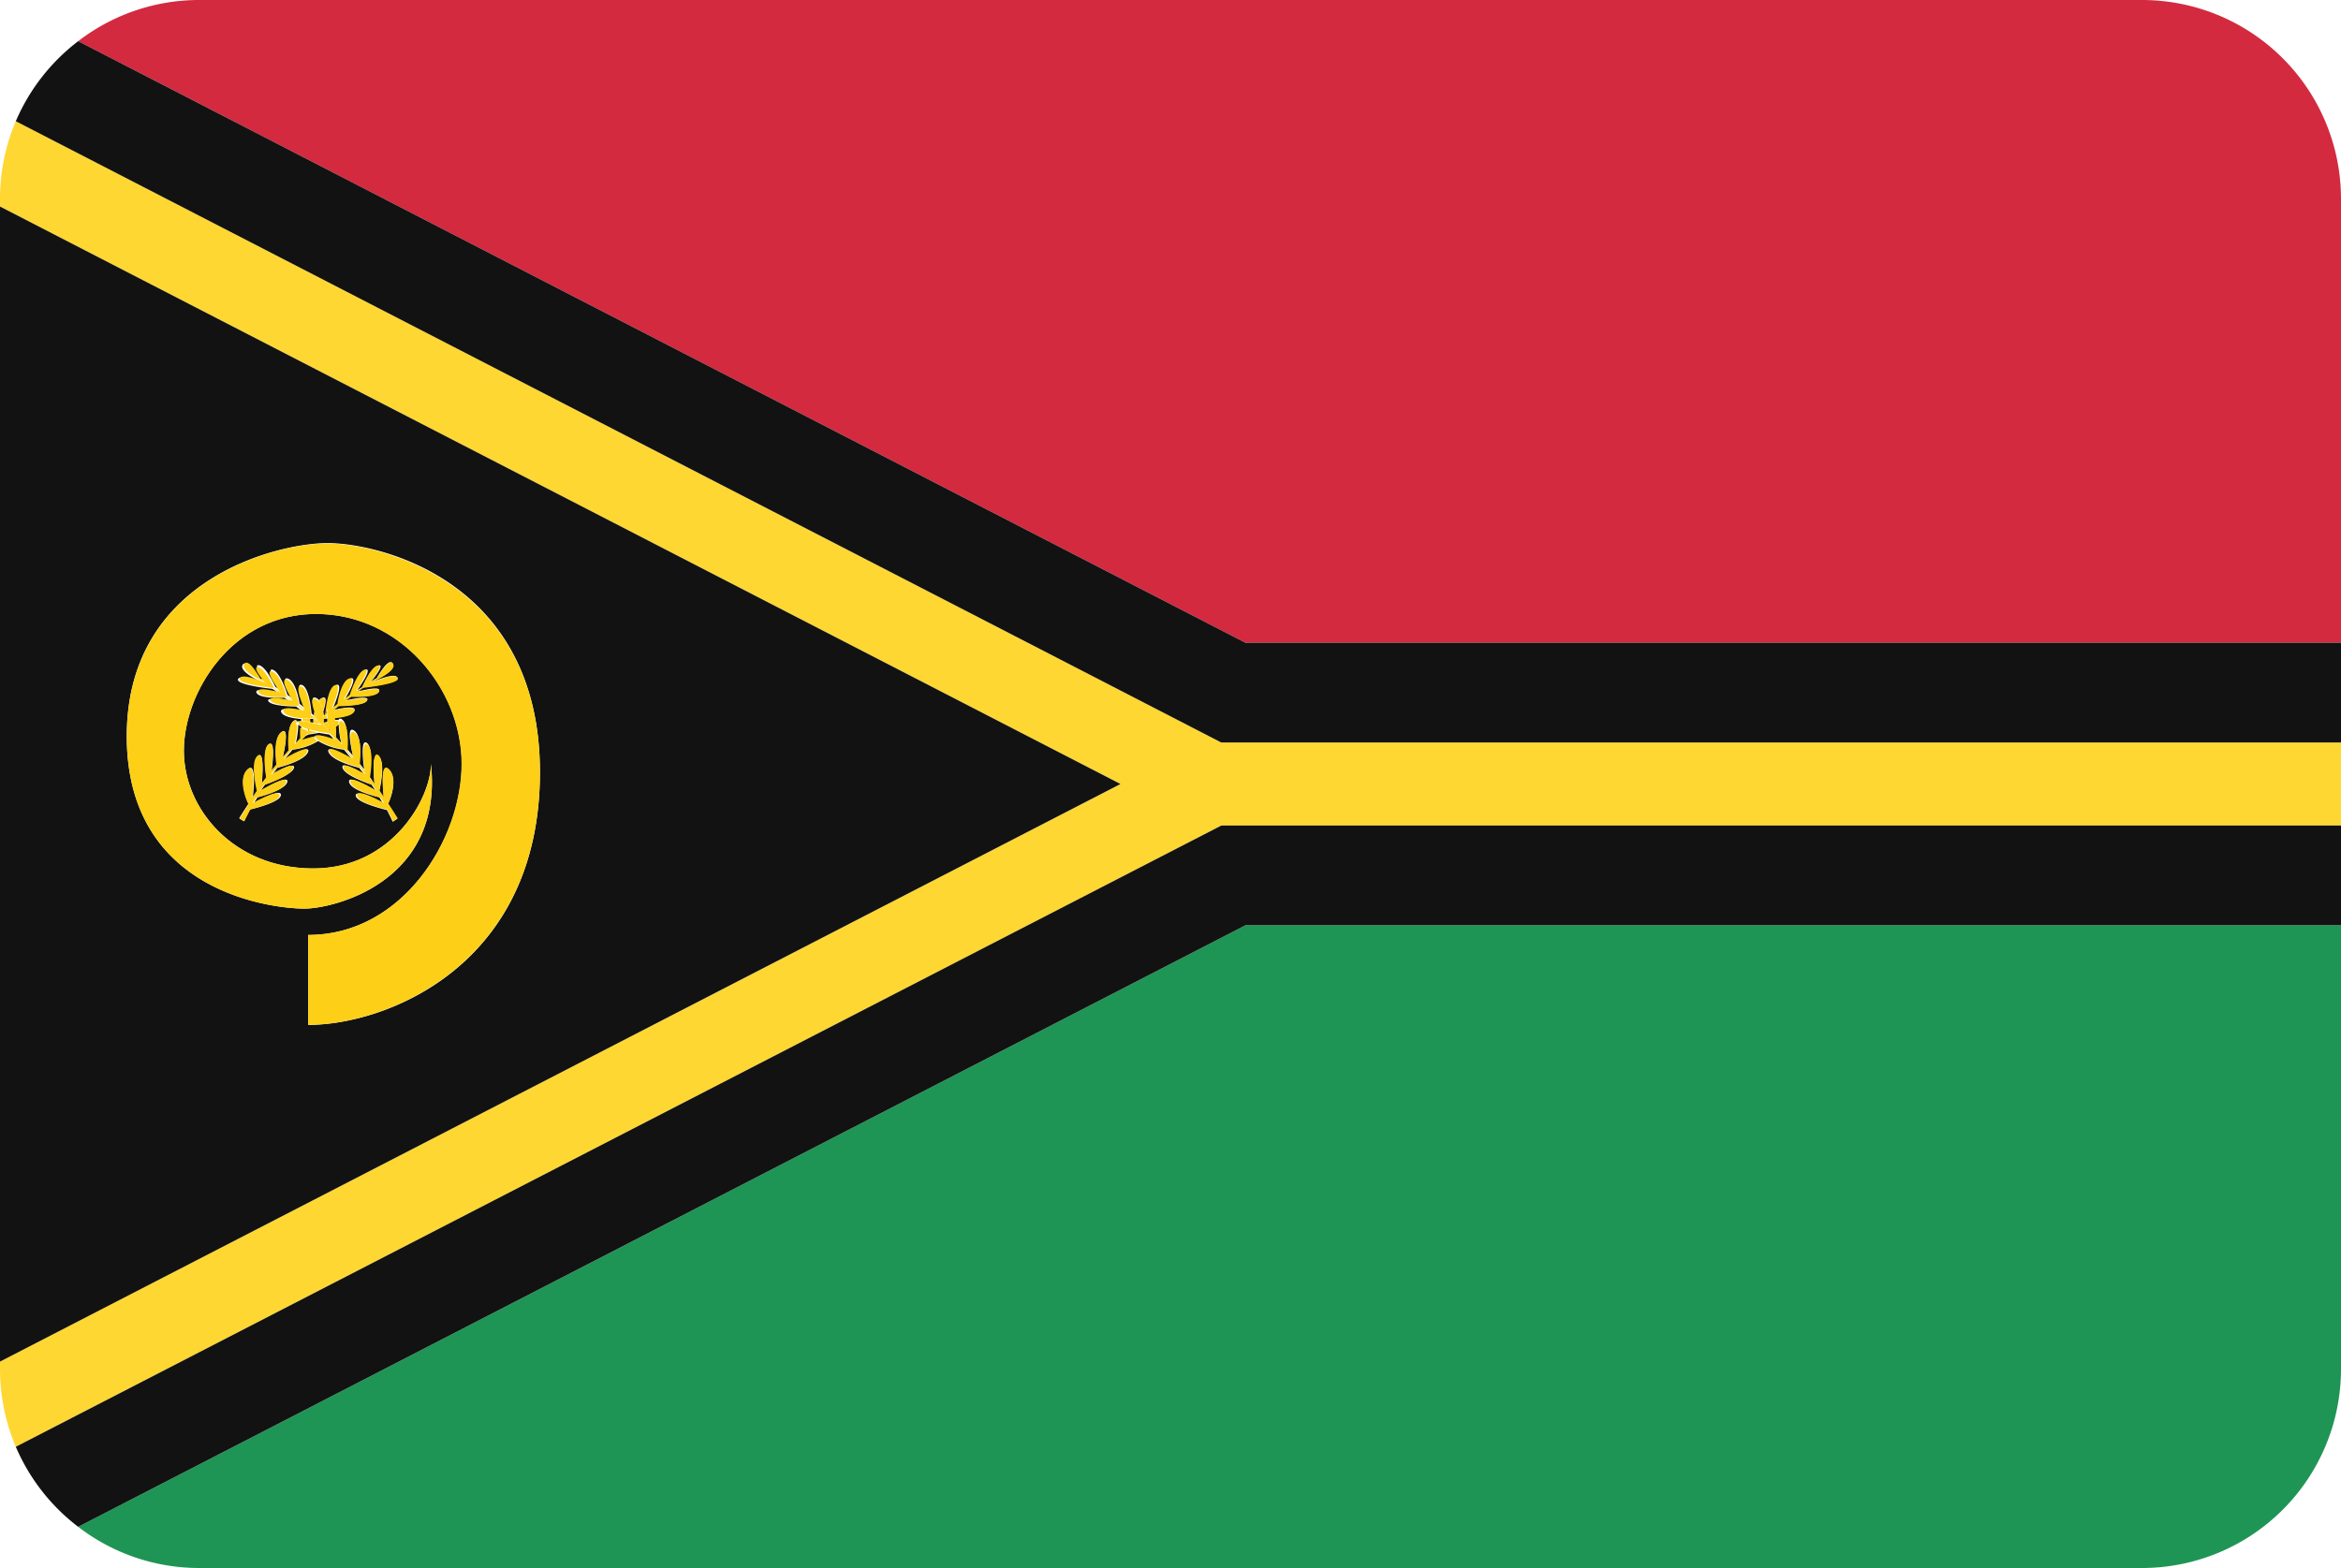 <svg xmlns="http://www.w3.org/2000/svg" viewBox="0 0 200 134"><defs><style>.vu_cls-1{fill:#d32a40;}.vu_cls-2{fill:#1e9554;}.vu_cls-3{fill:#fed733;}.vu_cls-4{fill:#121212;}.vu_cls-5{fill:#fdcf16;}</style></defs><title>Asset 94</title><g id="Layer_2" data-name="Layer 2"><g id="Layer_7" data-name="Layer 7"><path class="vu_cls-1" d="M183,0H17A16.9,16.9,0,0,0,6.68,3.52L106.4,54.93H200V17A17,17,0,0,0,183,0Z"/><path class="vu_cls-2" d="M6.68,130.48A16.9,16.9,0,0,0,17,134H183a17,17,0,0,0,17-17V79.07H106.41Z"/><path class="vu_cls-3" d="M104.34,63.45,87.81,54.93,1.35,10.35A17,17,0,0,0,0,17v.65L95.73,67,0,116.35V117a17,17,0,0,0,1.35,6.64L87.81,79.07l16.52-8.52H200v-7.1Z"/><path class="vu_cls-4" d="M28.14,62.46l0-.14-.08,0Z"/><path class="vu_cls-4" d="M27.21,61.82l-.05,0,.05,0,.05,0Z"/><path class="vu_cls-4" d="M28.69,63l.46.49a8.65,8.65,0,0,1-.22-1.58,1,1,0,0,1-.25.18A8,8,0,0,1,28.69,63Z"/><path class="vu_cls-4" d="M25.28,63.5l.46-.48a7.55,7.55,0,0,1,0-.92,1,1,0,0,1-.25-.18A8.8,8.8,0,0,1,25.28,63.5Z"/><path class="vu_cls-4" d="M26.4,62.35l-.08,0,0,.14Z"/><path class="vu_cls-4" d="M26.77,61.76c0-.09,0-.2,0-.32l0,0h-.27c0,.09,0,.18,0,.27Z"/><path class="vu_cls-4" d="M27.65,61.43c0,.12,0,.23,0,.33l.32-.08c0-.09,0-.18,0-.27h-.26Z"/><path class="vu_cls-4" d="M26.13,62.88,26,63l-.26.27c.13,0,.65-.21,1.09-.3,0-.06.16-.07.33-.06s.3,0,.33.06c.44.09,1,.26,1.09.3L28.37,63l0,0-.24-.23s-.41-.05-.88-.14c-.48.09-.87.14-.88.14Z"/><path class="vu_cls-4" d="M106.4,54.93,6.68,3.52a17,17,0,0,0-5.33,6.84L87.81,54.93l16.52,8.52H200V54.93Z"/><path class="vu_cls-4" d="M87.81,79.07,1.35,123.64a17,17,0,0,0,5.33,6.84l99.73-51.41H200V70.55H104.34Z"/><path class="vu_cls-4" d="M0,17.65v98.71L95.73,67ZM26.33,87.59V79.9c8.06,0,13.12-8.19,13.12-14.62S34.2,52.47,27,52.47,15.71,59.16,15.71,64.16,20,74.22,26.76,74.22s10.06-6.06,10.06-8.93C37.88,75.4,28.51,77.65,26,77.65S10.83,76.4,10.83,62.91,23.77,46.41,28,46.41,46.13,49.47,46.13,66,33,87.59,26.33,87.59Zm6.08-19.45S30,67.6,29.83,66.85s2,.58,2.25.71l-.17-.26-.18-.25s-2.25-.73-2.46-1.41,1.48.3,1.82.5l-.4-.52s-2.29-.54-2.62-1.34,2,.61,2,.61l-.68-.82a5.54,5.54,0,0,1-2.2-.74,5.53,5.53,0,0,1-2.2.74l-.68.82s2.34-1.41,2-.61-2.61,1.33-2.62,1.34l-.4.52c.35-.2,2-1.11,1.82-.5s-2.46,1.41-2.46,1.41l-.18.24-.18.26c.22-.13,2.45-1.43,2.25-.71S22,68.14,22,68.14l-.3.47S24,67.3,24,67.93s-2.39,1.19-2.67,1.26c-.33.6-.5,1-.5,1l-.4-.26c.27-.44.54-.85.81-1.27-.06-.13-.94-2-.11-2.88s.52,2,.47,2.33l.37-.52c0-.2-.55-2.46.07-3s.33,2.37.33,2.37l.4-.52s-.42-2.39.21-2.84.23,2.25.23,2.25l0,0,.43-.53c0-.18-.31-2.26.43-2.78s.11,2.08.1,2.15l.51-.58c0-.16-.21-2.08.42-2.52.15-.1.23-.06.28.07a.63.63,0,0,1,.35,0c0-.07,0-.14,0-.21-.69-.06-1.52-.21-1.69-.56-.31-.63,1.78-.09,1.78-.09l-.52-.42s-2.08,0-2.37-.45,1.78,0,1.84,0l-.05,0-.43-.3s-2.11.12-2.37-.42,1.67,0,1.84,0l-.32-.23-.17-.11s-3.19-.33-2.93-.84,2.39.49,2.39.49l-.59-.33s-1.76-.82-1.41-1.38S22.24,58,22.24,58l.07,0,.49.27c-.15-.18-1.27-1.53-.67-1.42s1.34,1.74,1.39,1.85L24,59c-.22-.32-1.32-2-.68-1.76s1.22,2.08,1.24,2.14l.47.34c-.15-.25-1.13-1.95-.44-1.73s1,2,1,2.15l.48.39c-.12-.26-.92-2.18-.29-2s.82,2.23.84,2.44l.22.19c0-.13,0-.26.05-.4-.2-.61-.36-1.34.13-1.11a.72.72,0,0,1,.24.19.74.74,0,0,1,.24-.19c.49-.23.33.5.13,1.11,0,.14,0,.27.05.4l.22-.19c0-.22.2-2.24.84-2.44s-.18,1.72-.29,2l.48-.39c0-.13.28-1.93,1-2.16s-.29,1.48-.44,1.73l.47-.34c0-.06.55-1.94,1.24-2.14s-.47,1.45-.68,1.76l.43-.28c.05-.11.79-1.74,1.39-1.85s-.53,1.25-.67,1.42L32.1,58l.09-.05s1-1.83,1.36-1.26-1.41,1.38-1.41,1.38l-.57.32h0s2.13-1,2.38-.49-2.93.84-2.93.84l-.14.09-.34.25c.19,0,2.09-.55,1.84,0s-2.37.42-2.37.42l-.42.3-.06.05c.07,0,2.12-.5,1.84,0s-2.36.45-2.36.45l-.06,0-.46.38s2.09-.54,1.78.09c-.17.36-1,.5-1.69.56,0,.07,0,.13,0,.21a.62.62,0,0,1,.35,0c0-.13.13-.17.28-.07.63.45.44,2.38.43,2.53l.51.58c0-.07-.67-2.68.1-2.15s.45,2.6.43,2.78l.43.53,0,0s-.4-2.69.23-2.25.21,2.84.21,2.84L32,67s-.33-2.88.33-2.37.12,2.76.08,3l.37.52c0-.33-.34-3.17.47-2.33s0,2.75-.11,2.88c.27.41.54.83.81,1.27l-.4.26s-.16-.37-.49-1c-.28-.07-2.69-.66-2.67-1.26s2.32.68,2.32.68Z"/><path class="vu_cls-5" d="M46.13,66c0-16.5-14-19.56-18.18-19.56s-17.12,3-17.12,16.49S23.52,77.65,26,77.65,37.88,75.4,36.82,65.28c0,2.87-3.25,8.93-10.06,8.93S15.71,69.16,15.71,64.16,19.83,52.47,27,52.47s12.43,6.37,12.43,12.81S34.39,79.9,26.33,79.9v7.68C33,87.59,46.13,82.46,46.13,66Z"/><path class="vu_cls-5" d="M25.27,63.52l.47-.49h0l-.46.48Z"/><path class="vu_cls-5" d="M23.72,65.29l-.43.53.43-.5Z"/><path class="vu_cls-5" d="M24.76,64.11v0l-.51.58h0Z"/><path class="vu_cls-5" d="M26.33,62.68l-.2.2.2-.2Z"/><path class="vu_cls-5" d="M26.29,62.46v0l.15-.14h0Z"/><path class="vu_cls-5" d="M25.76,63.24h0L26,63Z"/><path class="vu_cls-5" d="M23.26,66.2l.07,0,.4-.52h0Z"/><polygon class="vu_cls-5" points="31.56 58.44 31.56 58.43 31.55 58.44 31.56 58.44"/><path class="vu_cls-5" d="M29.53,59.87l.06-.05-.08.05Z"/><path class="vu_cls-5" d="M30.53,59.13l.34-.25-.38.26Z"/><path class="vu_cls-5" d="M29.91,59.42h0l-.47.34,0,.05Z"/><path class="vu_cls-5" d="M28.94,60.34l.06,0h0Z"/><path class="vu_cls-5" d="M28.88,60.2v0l-.48.39v0Z"/><path class="vu_cls-5" d="M32.1,58l-.47.27,0,0Z"/><path class="vu_cls-5" d="M30.9,58.77v0l-.43.28,0,.07Z"/><path class="vu_cls-5" d="M27.65,61.42v0l0,0Z"/><path class="vu_cls-5" d="M27.18,61.79l-.07.06h0l.05,0Z"/><path class="vu_cls-5" d="M27.85,61.06s0,0,0,0l-.22.19v0Z"/><path class="vu_cls-5" d="M21.29,68.66v0c-.27.41-.54.83-.81,1.27l.4.26s.16-.37.5-1h0Z"/><path class="vu_cls-5" d="M22.34,67.57l.18-.26-.2.27Z"/><path class="vu_cls-5" d="M22,67.58v0l-.37.52v0Z"/><path class="vu_cls-5" d="M26.85,60.82c0,.14,0,.27-.05.4l.3.26C27.05,61.37,26.95,61.11,26.85,60.82Z"/><path class="vu_cls-5" d="M27.58,60.81c.2-.6.36-1.34-.13-1.11a.74.74,0,0,0-.24.19A2,2,0,0,1,27.58,60.81Z"/><path class="vu_cls-5" d="M26.49,61.41l-.64,0c0,.07,0,.13,0,.21a3.82,3.82,0,0,1,.65.1C26.47,61.59,26.48,61.5,26.49,61.41Z"/><path class="vu_cls-5" d="M27.21,62.88l.33.06C27.51,62.87,27.39,62.86,27.21,62.88Z"/><path class="vu_cls-5" d="M27.66,62l.37.35.08,0c0-.15-.09-.39-.13-.64l-.32.08C27.66,61.89,27.66,62,27.66,62Z"/><path class="vu_cls-5" d="M28.93,61.92a1,1,0,0,1,0-.3.62.62,0,0,0-.35,0,4.82,4.82,0,0,1,.06.52A1,1,0,0,0,28.93,61.92Z"/><path class="vu_cls-5" d="M27.21,61.89l.11,0-.06-.05Z"/><path class="vu_cls-5" d="M26.88,62.93c-.44.09-1,.26-1.09.3h0L26,63l.08-.08.2-.2h0s.4-.05.88-.14c-.25,0-.53-.11-.79-.18l-.15.14v0l0-.14a3.21,3.21,0,0,1-.57-.22,7.55,7.55,0,0,0,0,.92h0l-.47.49v0a8.8,8.8,0,0,0,.22-1.58.36.36,0,0,1-.09-.13.13.13,0,0,1,.05-.17c0-.13-.13-.17-.28-.07-.63.45-.44,2.37-.42,2.52v0l-.52.56h0c0-.07.67-2.68-.1-2.15s-.45,2.6-.43,2.78v0l-.43.5,0,0s.4-2.69-.23-2.25-.21,2.84-.21,2.84l-.4.52s.33-2.88-.33-2.37-.12,2.76-.07,3v0l-.37.54v0c0-.36.34-3.16-.47-2.33s0,2.75.11,2.88v0l0,.54h0c.28-.07,2.69-.66,2.67-1.26s-2.32.68-2.32.68l.3-.47s2.37-.54,2.58-1.29-2,.58-2.25.71h0l.2-.27.18-.24s2.25-.73,2.46-1.41-1.47.3-1.82.5l-.07,0,.47-.56h0s2.3-.54,2.62-1.34-2,.61-2,.61l.68-.82a5.53,5.53,0,0,0,2.2-.74,2,2,0,0,1-.21-.17C26.88,63.05,26.86,63,26.88,62.93Z"/><path class="vu_cls-5" d="M27.64,61.25c0,.06,0,.11,0,.17h.28c-.07-.52-.06-1,.26-.77a1.22,1.22,0,0,1,.38.73c.69-.06,1.52-.21,1.69-.56.3-.63-1.78-.09-1.78-.09l.46-.38.05,0h0s2.08,0,2.36-.45-1.77,0-1.84,0h0l.08-.05.42-.3s2.11.12,2.37-.42-1.65,0-1.84,0h0l.38-.26.14-.09s3.19-.33,2.93-.84-2.35.47-2.38.49h0l.57-.32s1.76-.82,1.41-1.38S32.18,58,32.18,58L32.1,58l-.5.3,0,0c.14-.17,1.27-1.53.67-1.42S31,58.64,30.91,58.75v0l-.47.33,0-.07c.21-.31,1.32-2,.68-1.76s-1.22,2.08-1.24,2.14h0l-.49.38,0-.05c.15-.25,1.13-1.95.44-1.73s-1,2-1,2.16v0l-.49.4v0c.12-.26.92-2.18.29-2s-.82,2.22-.84,2.44c0,0,0,0,0,0Z"/><path class="vu_cls-5" d="M26.78,61.43c0,.12,0,.23,0,.32l.35.1.07-.06Z"/><path class="vu_cls-5" d="M23.58,58.91l.32.23h0Z"/><path class="vu_cls-5" d="M26,60.6v0l-.48-.39v0Z"/><path class="vu_cls-5" d="M28,62.35,27.66,62v0l.49.47v0Z"/><path class="vu_cls-5" d="M24.85,59.82l.05,0h0Z"/><path class="vu_cls-5" d="M22.8,58.31,22.31,58l.52.31Z"/><path class="vu_cls-5" d="M24,59.1,24,59l-.43-.28v0Z"/><path class="vu_cls-5" d="M25,59.8l0-.05-.47-.34h0Z"/><path class="vu_cls-5" d="M30.18,64.67h0l-.51-.58v0Z"/><path class="vu_cls-5" d="M31.13,65.83l-.43-.53v0Z"/><path class="vu_cls-5" d="M28.1,62.68h0l.24.23Z"/><path class="vu_cls-5" d="M28.68,63l.47.49v0L28.69,63Z"/><path class="vu_cls-5" d="M28.66,63.24,28.37,63l.26.28Z"/><path class="vu_cls-5" d="M27.12,61.53l0-.05-.3-.26L26.57,61v0Z"/><path class="vu_cls-5" d="M30.7,65.63h0l.4.52.07,0Z"/><path class="vu_cls-5" d="M32.79,68.12v0l-.37-.52v0Z"/><path class="vu_cls-5" d="M31.91,67.31l.17.26h0Z"/><path class="vu_cls-5" d="M33.09,69.19h0c.33.6.49,1,.49,1l.4-.26c-.27-.44-.54-.85-.81-1.27v0Z"/><path class="vu_cls-5" d="M27.18,61.79l0,0,.05,0,.06.05.1,0-.59-.54h-.08l0,0Z"/><path class="vu_cls-5" d="M33.25,65.75c-.82-.84-.51,2-.47,2.33v0l-.37-.54v0c0-.2.55-2.46-.08-3S32,67,32,67l-.4-.52s.42-2.39-.21-2.84-.23,2.25-.23,2.25l0,0-.43-.5v0c0-.18.31-2.26-.43-2.78s-.12,2.08-.1,2.15h0l-.51-.56v0c0-.15.2-2.08-.43-2.53-.15-.1-.23-.06-.28.07a1,1,0,0,0,0,.3,8.65,8.65,0,0,0,.22,1.58v0L28.68,63h0a8,8,0,0,0,0-.92,4.82,4.82,0,0,0-.06-.52c0-.07,0-.14,0-.21a1.22,1.22,0,0,0-.38-.73c-.32-.22-.33.25-.26.77,0,.09,0,.18,0,.27,0,.25.09.49.13.64l0,.14v0L27.65,62v0s0-.11,0-.24,0-.2,0-.33h0c0-.06,0-.12,0-.17v0c0-.13,0-.26-.05-.4a2,2,0,0,0-.37-.92.72.72,0,0,0-.24-.19c-.49-.23-.32.51-.12,1.11.1.29.2.55.24.66l0,.05-.54-.47v0c0-.21-.2-2.24-.84-2.44s.18,1.72.29,2v0l-.49-.4v0c0-.13-.28-1.93-1-2.15s.29,1.48.44,1.73l0,.05-.49-.37h0c0-.07-.55-1.94-1.24-2.14s.46,1.44.68,1.76l0,.07-.47-.33v0c-.05-.12-.78-1.74-1.39-1.85s.53,1.24.67,1.42l0,0L22.31,58l-.07,0s-1-1.83-1.36-1.26,1.41,1.38,1.41,1.38l.59.33s-2.13-1-2.39-.49,2.93.84,2.93.84l.17.11.35.24h0c-.17,0-2.09-.55-1.84,0s2.37.42,2.37.42l.43.3.06,0h0c-.06,0-2.12-.5-1.84,0s2.37.45,2.37.45l.52.42s-2.09-.54-1.78.09c.17.36,1,.5,1.69.56l.64,0h.34l.59.54-.1,0-.11,0-.05,0h0l-.35-.1-.32-.08a3.82,3.82,0,0,0-.65-.1.63.63,0,0,0-.35,0,.13.13,0,0,0-.05.17.36.36,0,0,0,.09.13,1,1,0,0,0,.25.18,3.21,3.21,0,0,0,.57.22l.08,0h0c.26.07.53.13.79.18.47.09.86.14.88.14h0l.23.23,0,0,.29.29h0c-.12,0-.65-.21-1.09-.3l-.33-.06c-.17,0-.3,0-.33.06s0,.12.12.24a2,2,0,0,0,.21.17,5.54,5.54,0,0,0,2.2.74l.68.82s-2.34-1.41-2-.61,2.61,1.33,2.62,1.34h0l.47.56-.07,0c-.35-.2-2-1.11-1.82-.5s2.46,1.41,2.46,1.41l.18.25.2.27h0c-.22-.13-2.45-1.43-2.25-.71s2.58,1.29,2.58,1.29l.3.47s-2.3-1.31-2.32-.68,2.39,1.19,2.67,1.26h0l0-.54v0C33.21,68.51,34.09,66.61,33.25,65.75Z"/></g></g></svg>
